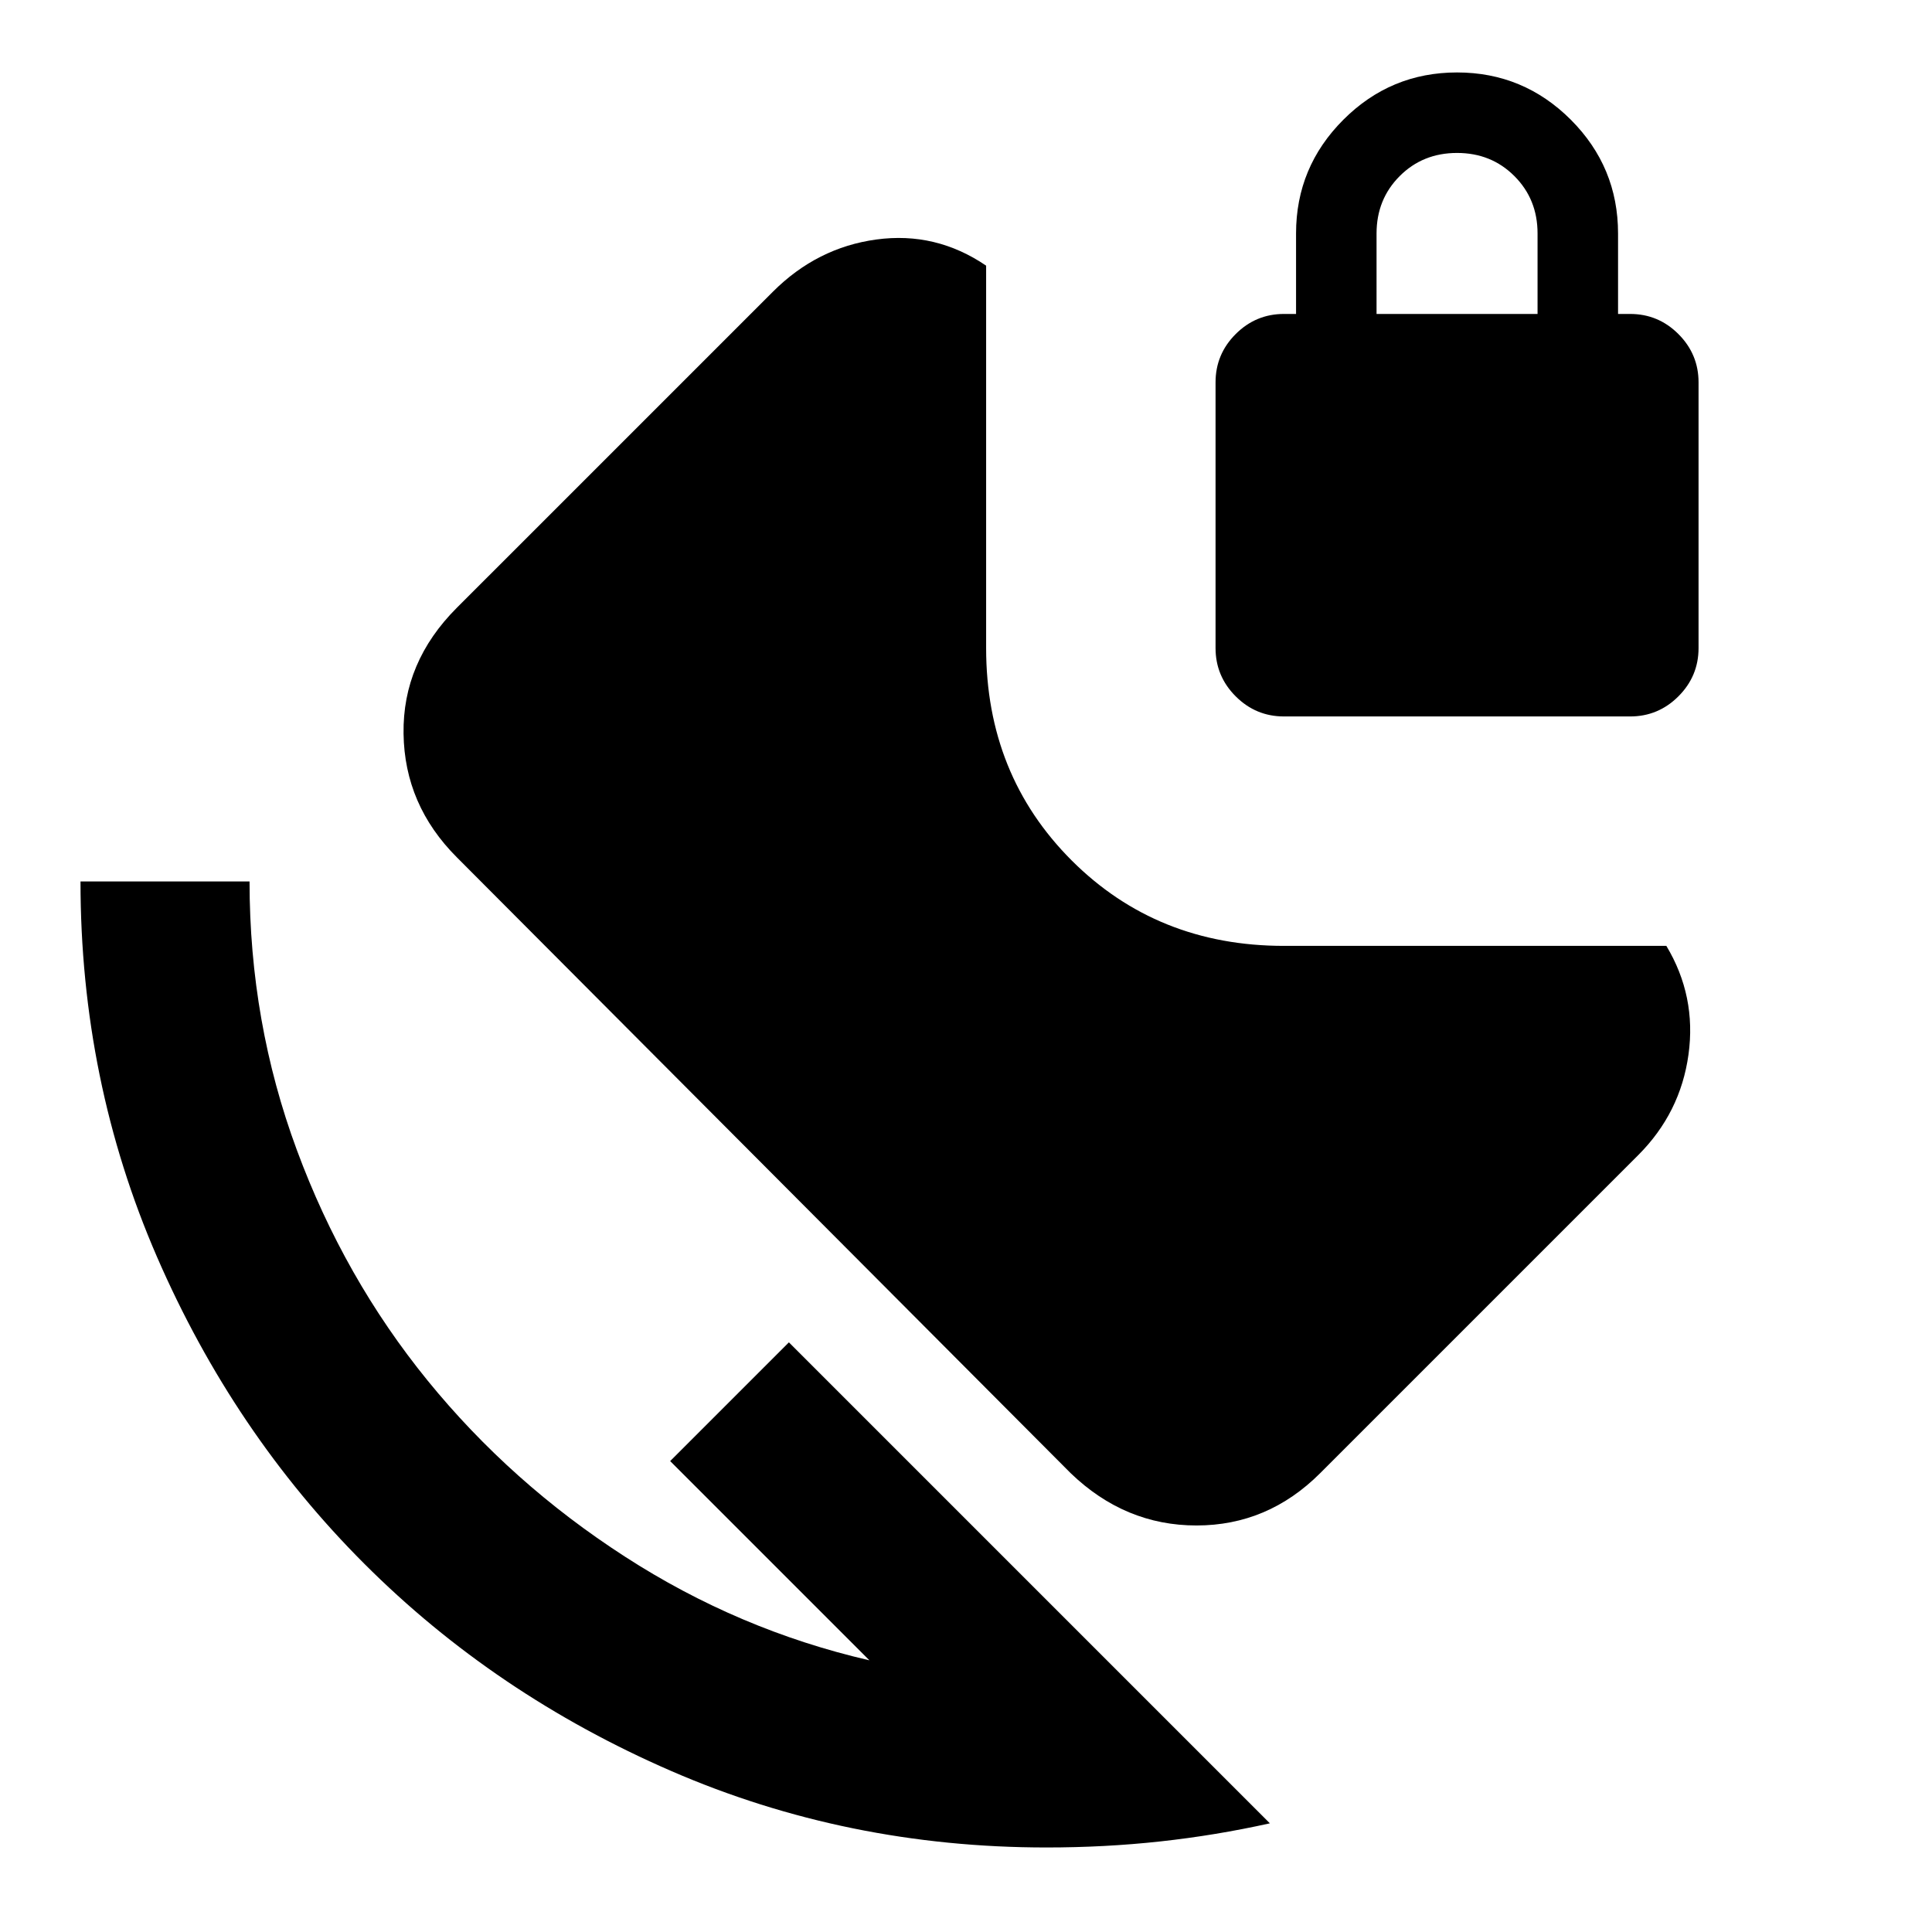 <svg xmlns="http://www.w3.org/2000/svg" height="24" width="24"><path d="M13 22.95q-2.475 0-4.662-.95-2.188-.95-3.813-2.575Q2.9 17.8 1.95 15.613 1 13.425 1 10.95h2.1q0 1.75.588 3.337.587 1.588 1.624 2.863 1.038 1.275 2.451 2.187 1.412.913 3.037 1.288L8.325 18.15 9.8 16.675l5.975 5.975q-.675.15-1.362.225-.688.075-1.413.075Zm.3-4.65-7.625-7.65q-.65-.65-.662-1.537Q5 8.225 5.675 7.55L9.6 3.625q.55-.55 1.287-.65.738-.1 1.363.325v4.75q0 1.575 1.062 2.638 1.063 1.062 2.638 1.062h4.75q.375.625.275 1.35-.1.725-.625 1.25L16.4 18.3q-.65.65-1.537.65-.888 0-1.563-.65Zm2.65-9.4q-.35 0-.6-.25t-.25-.6v-3.3q0-.35.25-.6t.6-.25h.15v-1q0-.825.588-1.413Q17.275.9 18.1.9t1.413.587q.587.588.587 1.413v1h.15q.35 0 .6.25t.25.6v3.3q0 .35-.25.6t-.6.25Zm1.15-5h2v-1q0-.425-.288-.713-.287-.287-.712-.287t-.712.287q-.288.288-.288.713Z"/></svg>